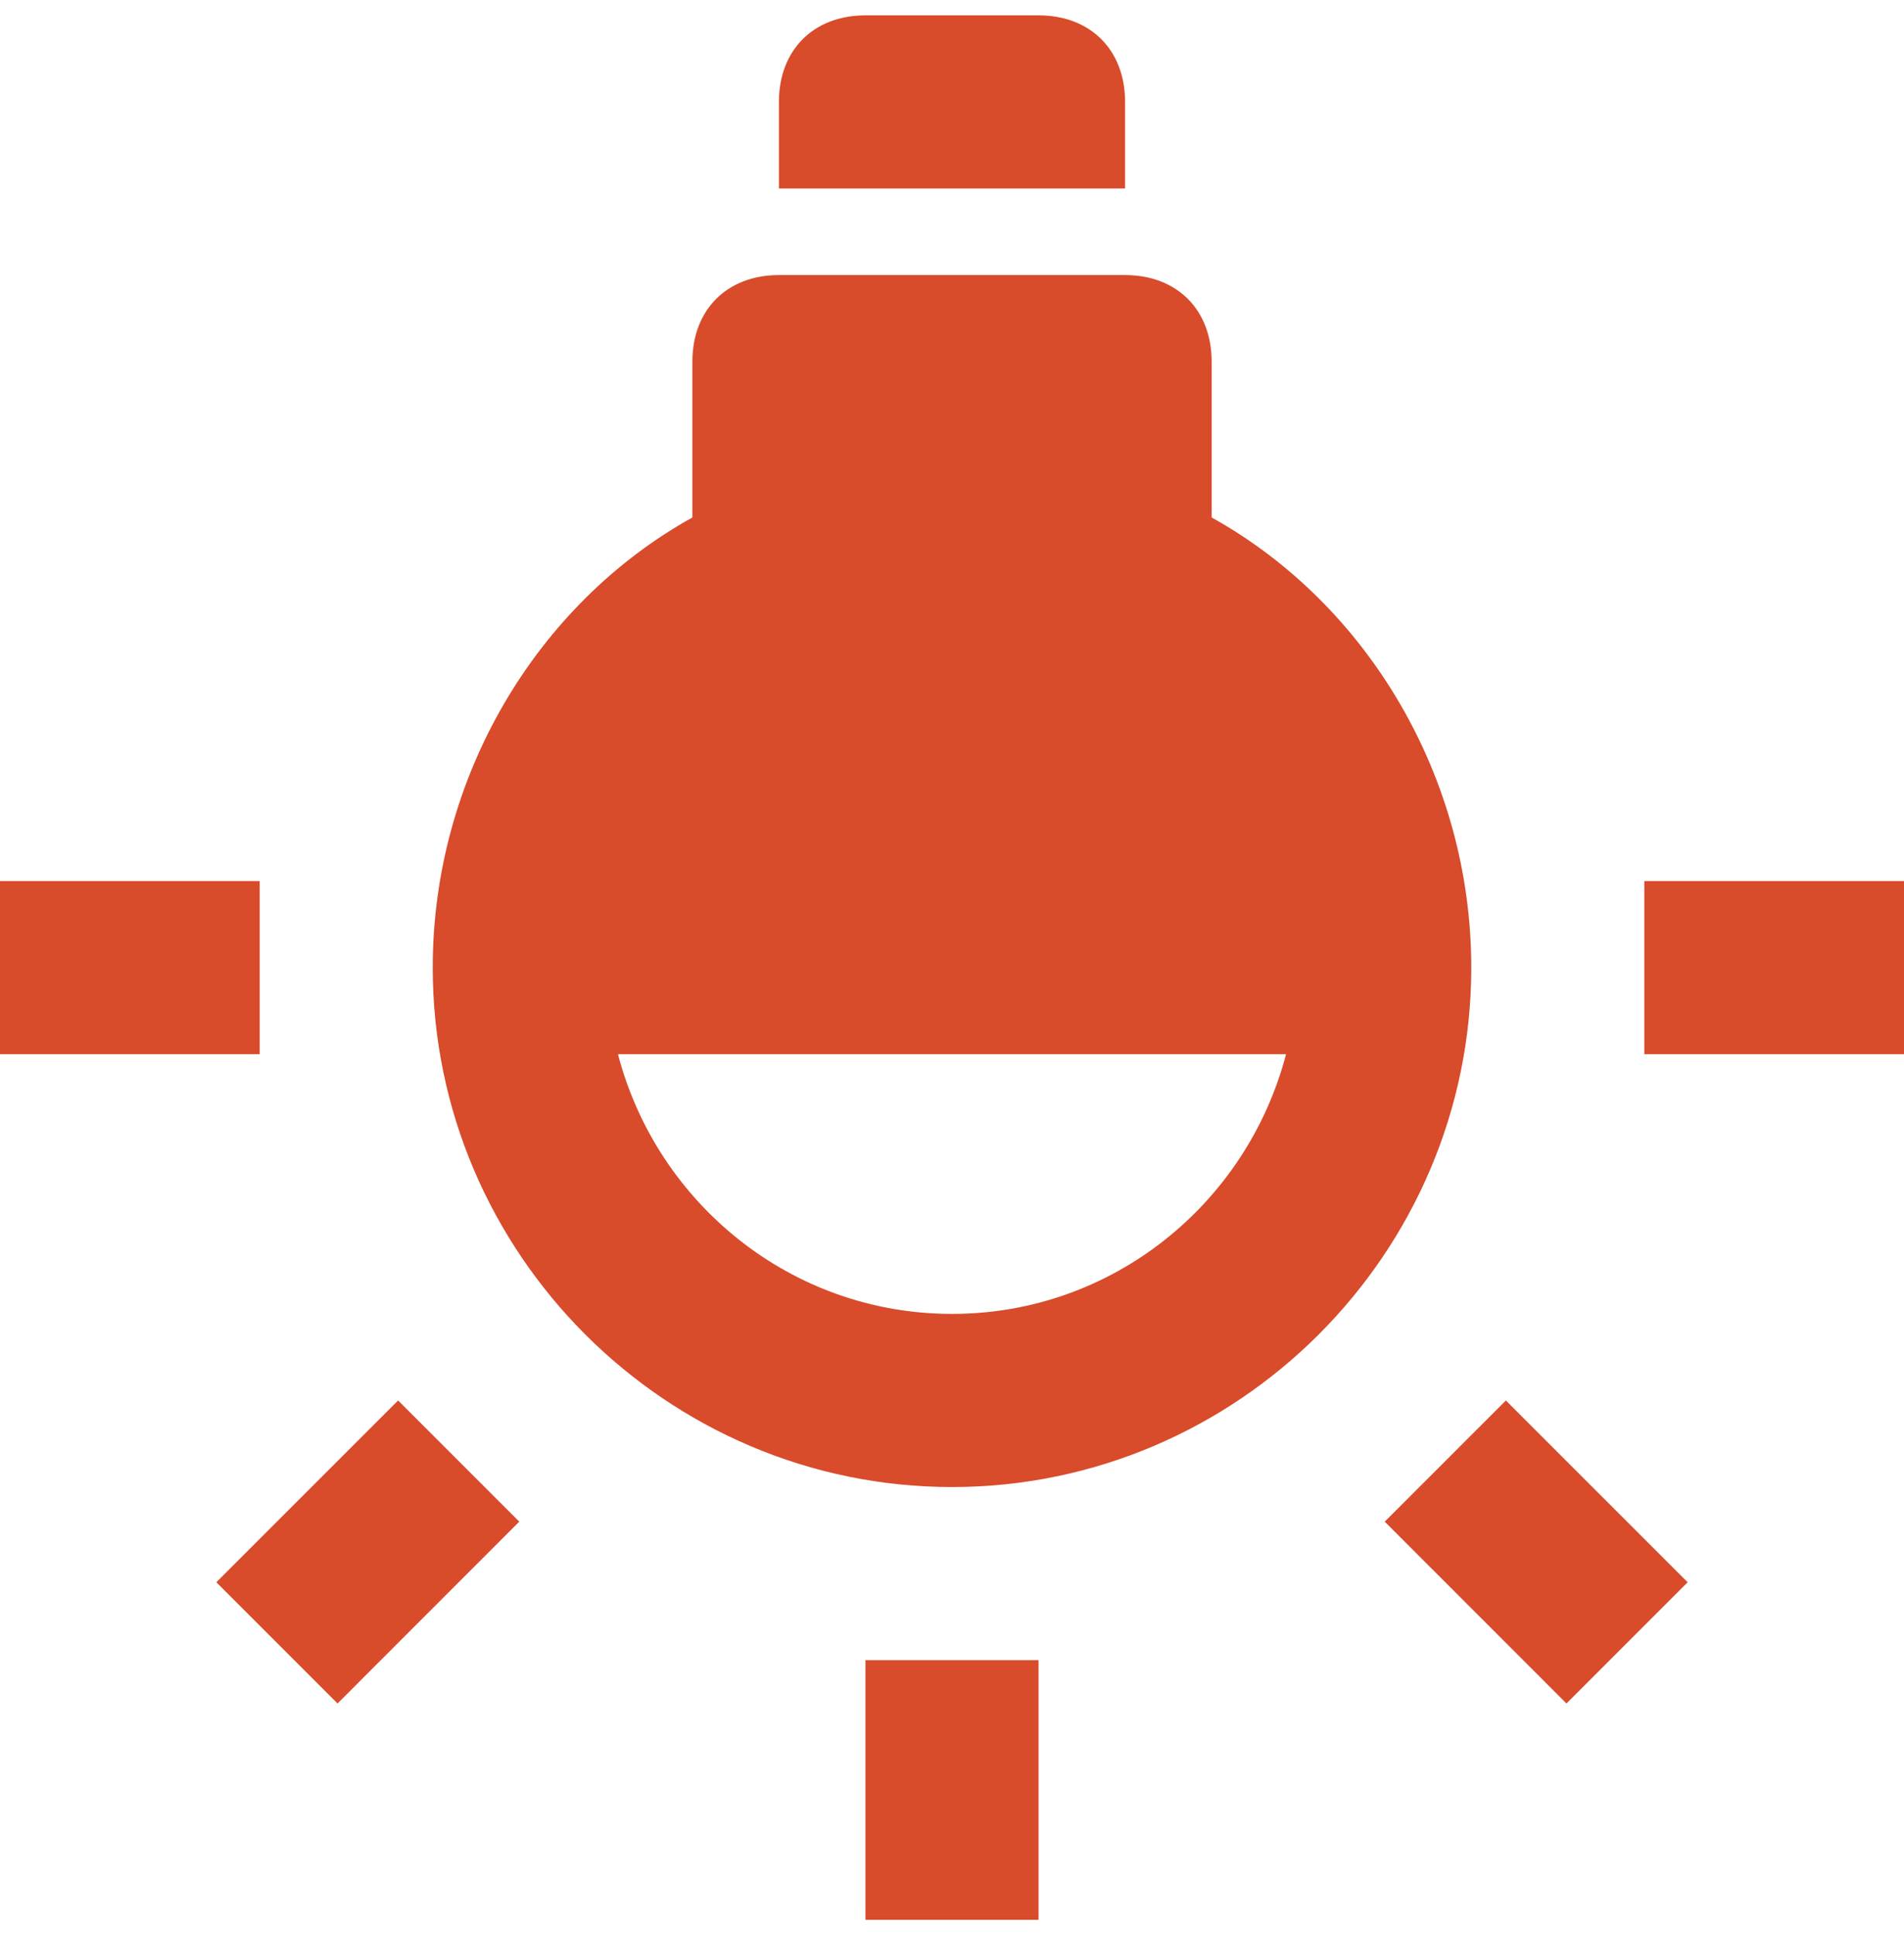 <svg width="62" height="63" viewBox="0 0 62 63" fill="none" xmlns="http://www.w3.org/2000/svg">
<g clip-path="url(#clip0_2980_2487)">
<path d="M16.909 49.536L12.964 45.591L7.045 51.509L10.991 55.455L16.909 49.536ZM33.818 62.5H28.182V54.045H33.818V62.5ZM0 28.682H8.455V34.318H0V28.682ZM25.364 3.318C25.364 1.627 26.491 0.5 28.182 0.5H33.818C35.509 0.5 36.636 1.627 36.636 3.318V6.136H25.364V3.318ZM51.009 55.455L45.091 49.536L49.036 45.591L54.955 51.509L51.009 55.455ZM47.909 31.5C47.909 25.3 44.527 19.664 39.455 16.846V11.773C39.455 10.082 38.327 8.955 36.636 8.955H25.364C23.673 8.955 22.546 10.082 22.546 11.773V16.846C17.473 19.664 14.091 25.3 14.091 31.5C14.091 40.8 21.7 48.409 31 48.409C40.3 48.409 47.909 40.8 47.909 31.5ZM20.122 34.318H41.878C40.61 39.166 36.242 42.773 31 42.773C25.758 42.773 21.39 39.166 20.122 34.318ZM53.545 34.318V28.682H62V34.318H53.545Z" fill="#D84B2B"/>
</g>
<defs>
<clipPath id="clip0_2980_2487">
<rect width="62" height="62" fill="white" transform="matrix(1 0 0 -1 0 62.5)"/>
</clipPath>
</defs>
</svg>
